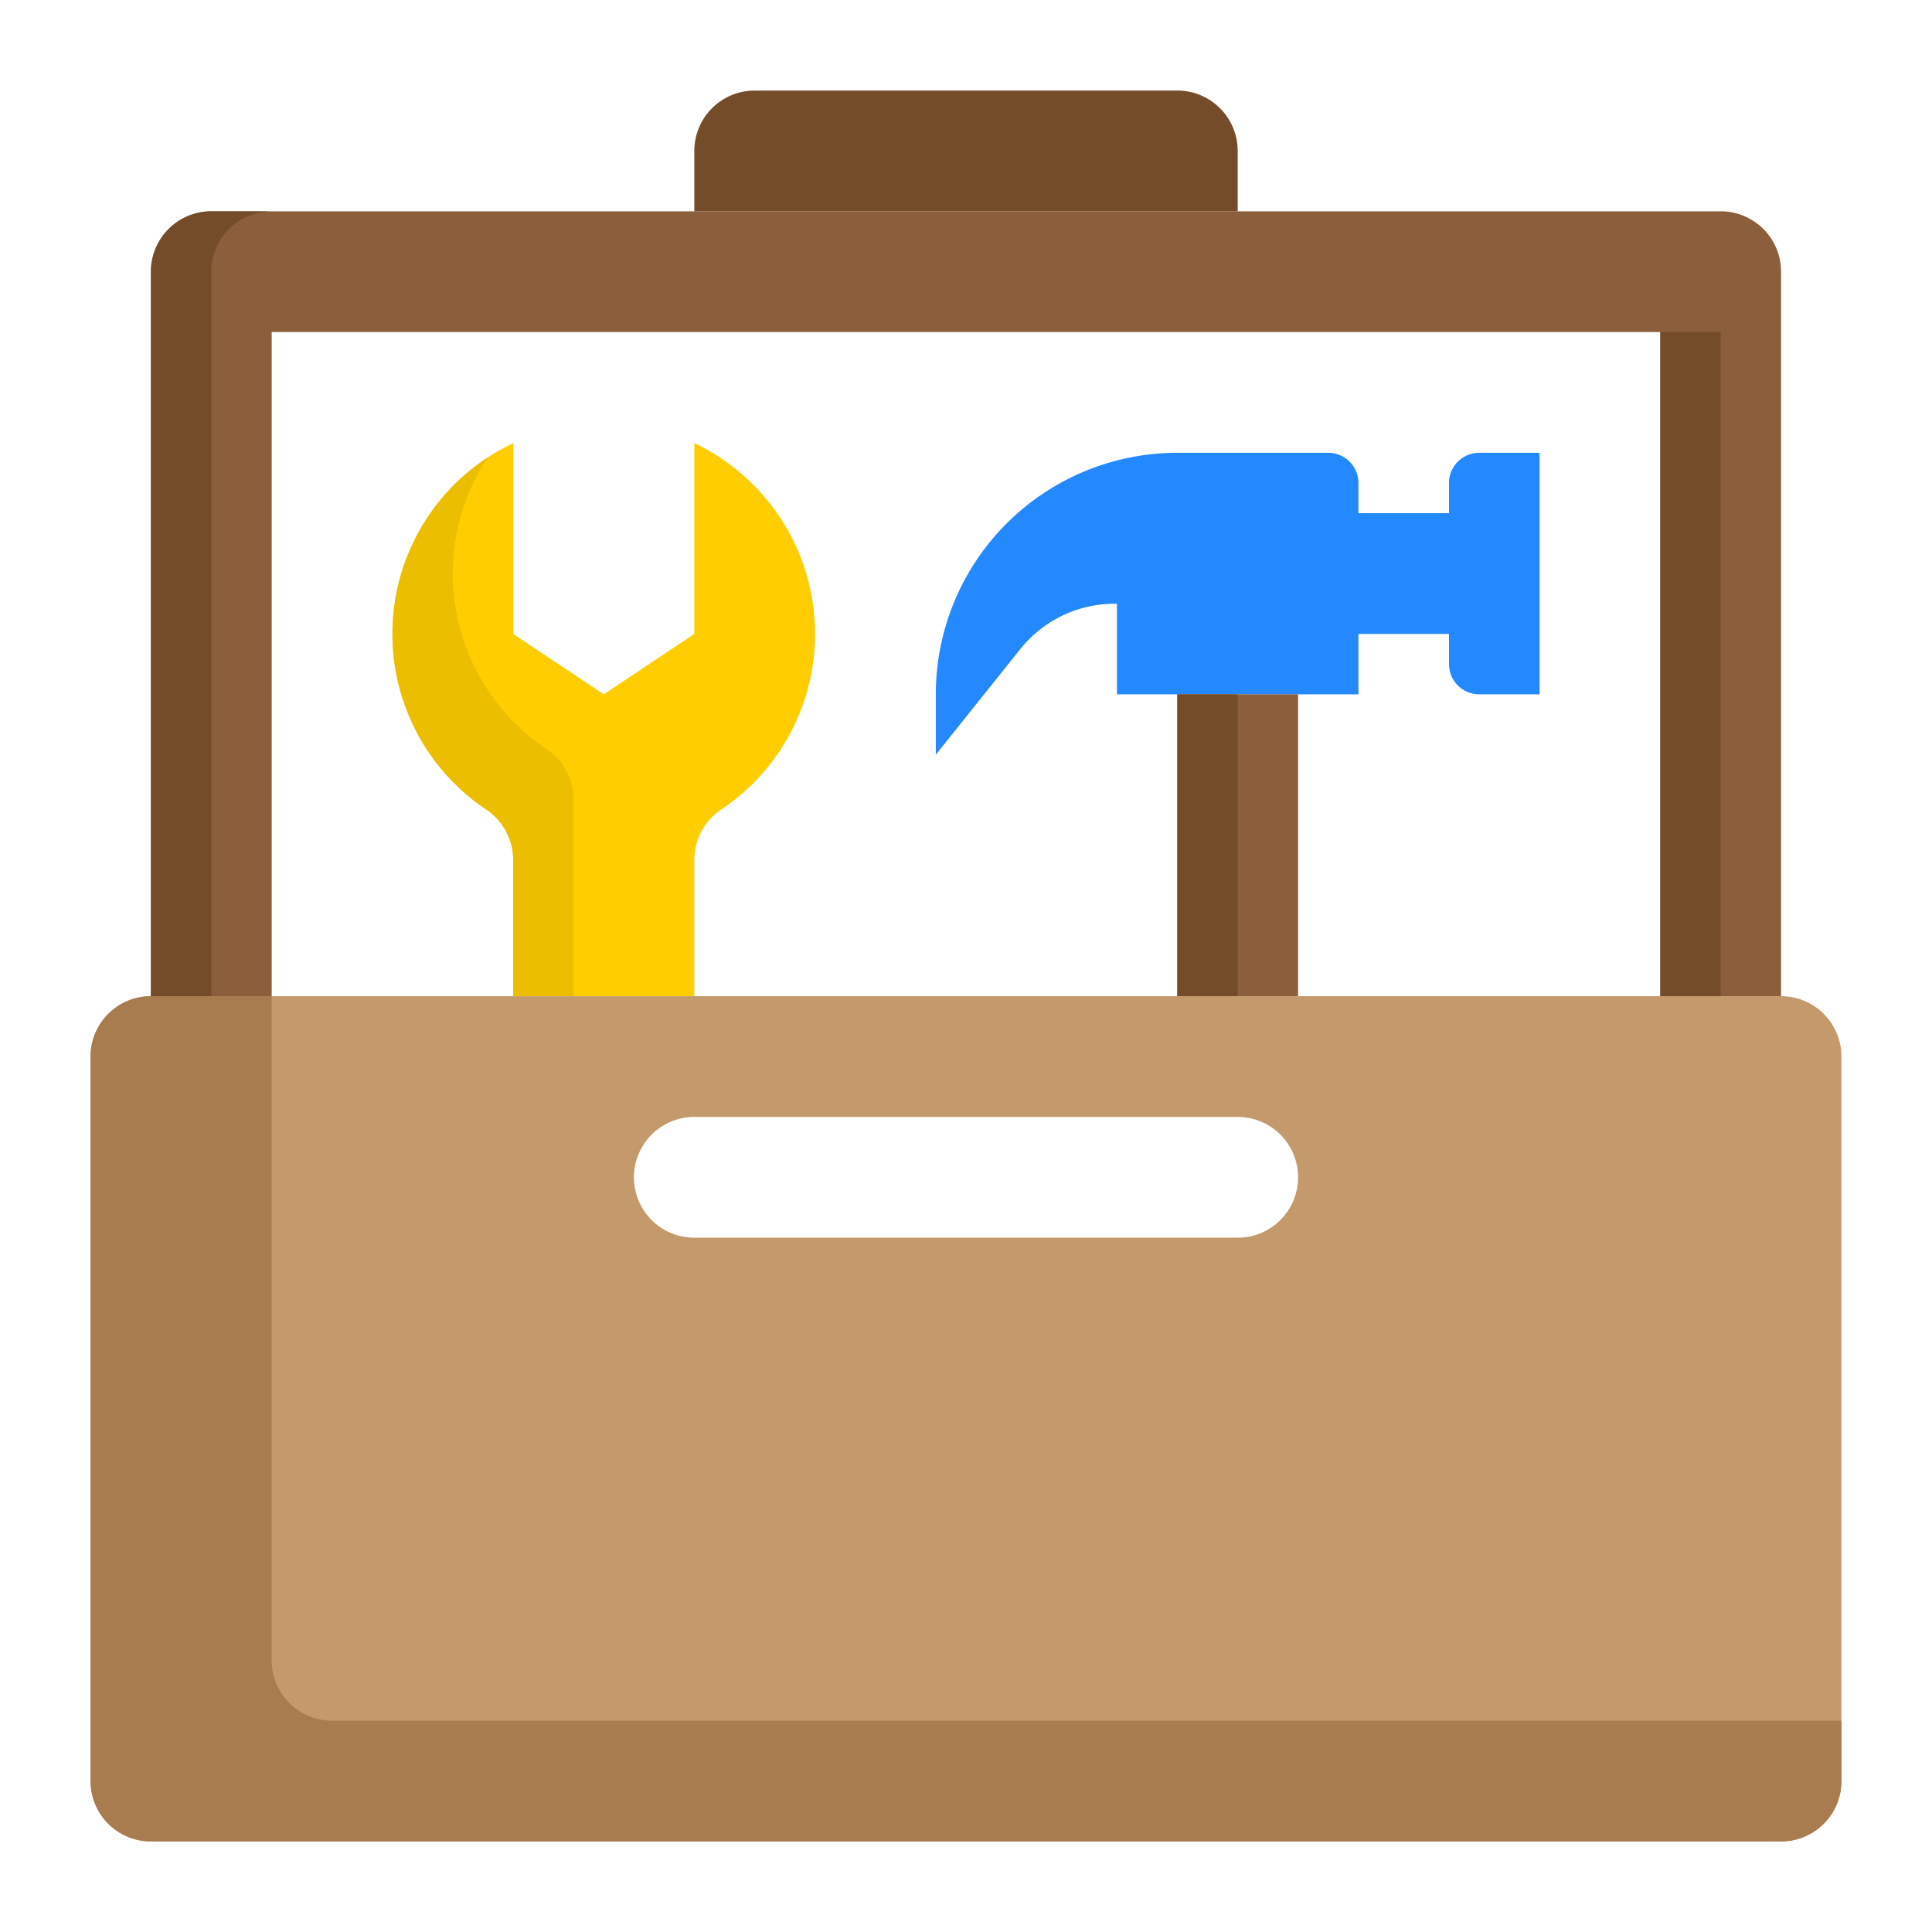 <svg height="512" viewBox="0 0 64 64" width="512" xmlns="http://www.w3.org/2000/svg"><g id="Tools_box" data-name="Tools box"><path d="m59 33h-54a2 2 0 0 0 -2 2v24a2 2 0 0 0 2 2h54a2 2 0 0 0 2-2v-24a2 2 0 0 0 -2-2zm-18 8h-18a2 2 0 0 1 0-4h18a2 2 0 0 1 0 4z" fill="#c49a6c"/><path d="m11 57a2 2 0 0 1 -2-2v-22h-4a2 2 0 0 0 -2 2v24a2 2 0 0 0 2 2h54a2 2 0 0 0 2-2v-2z" fill="#a97c50"/><path d="m57 7h-50a2 2 0 0 0 -2 2v24h4v-22h46v22h4v-24a2 2 0 0 0 -2-2z" fill="#8b5e3c"/><g fill="#754c29"><path d="m9 7h-2a2 2 0 0 0 -2 2v24h2v-24a2 2 0 0 1 2-2z"/><path d="m55 11h2v22h-2z"/><path d="m41 5a2 2 0 0 0 -2-2h-14a2 2 0 0 0 -2 2v2h18z"/></g><path d="m45 23v-2h3v1a1 1 0 0 0 1 1h2v-8h-2a1 1 0 0 0 -1 1v1h-3v-1a1 1 0 0 0 -1-1h-5a8 8 0 0 0 -8 8v2l2.8-3.5a4 4 0 0 1 3.122-1.5h.078v3z" fill="#2488ff"/><path d="m39 23h4v10h-4z" fill="#8b5e3c"/><path d="m23.906 26.806a6.994 6.994 0 0 0 -.906-12.126v6.32l-3 2-3-2v-6.32a6.994 6.994 0 0 0 -.906 12.126 2.01 2.01 0 0 1 .906 1.666v4.528h6v-4.528a2.01 2.01 0 0 1 .906-1.666z" fill="#ffcd00"/><path d="m18.094 24.806a6.993 6.993 0 0 1 -1.942-9.65 6.994 6.994 0 0 0 -.058 11.65 2.01 2.01 0 0 1 .906 1.666v4.528h2v-6.528a2.01 2.01 0 0 0 -.906-1.666z" fill="#ebbf00"/><path d="m39 23h2v10h-2z" fill="#754c29"/></g></svg>
